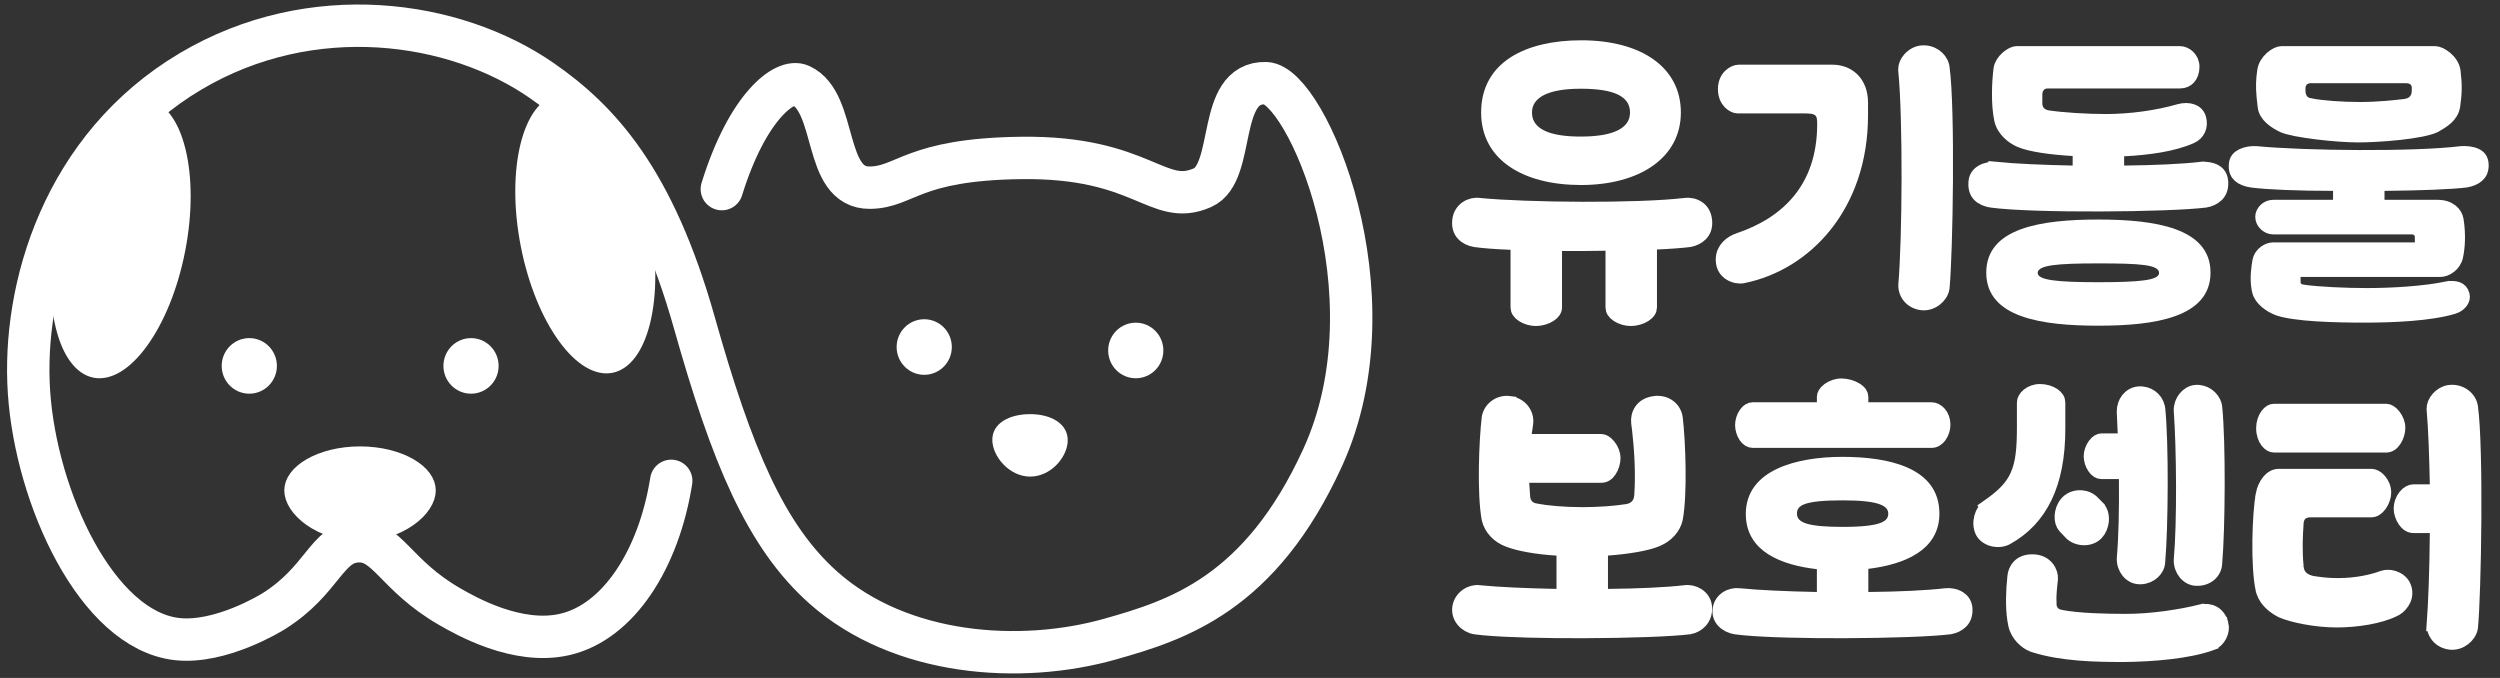 <svg width="177" height="48" viewBox="0 0 177 48" fill="none" xmlns="http://www.w3.org/2000/svg">
<rect x="0" y="0" width="177" height="48" fill="#333333" stroke="none"/>
<path d="M111.957 3.353C114.005 3.353 115.654 3.814 116.777 4.612C117.883 5.398 118.505 6.526 118.505 7.965C118.505 9.397 117.861 10.532 116.735 11.327C115.594 12.133 113.936 12.599 111.935 12.599C109.928 12.599 108.271 12.158 107.132 11.366C106.012 10.588 105.364 9.456 105.364 7.965C105.364 6.359 106.061 5.236 107.203 4.492C108.372 3.731 110.037 3.353 111.957 3.353ZM111.913 5.782C110.756 5.782 109.804 5.931 109.123 6.265C108.413 6.613 107.965 7.186 107.965 7.965C107.965 8.361 108.074 8.722 108.296 9.03C108.514 9.333 108.82 9.557 109.173 9.721C109.866 10.043 110.816 10.169 111.913 10.169C113.078 10.169 114.041 10.025 114.73 9.692C115.081 9.523 115.379 9.296 115.589 8.997C115.802 8.693 115.905 8.343 115.905 7.965C115.905 7.596 115.814 7.248 115.61 6.944C115.409 6.643 115.119 6.416 114.771 6.247C114.092 5.918 113.126 5.782 111.913 5.782ZM107.446 17.206L106.967 17.186C105.89 17.143 105.024 17.078 104.442 16.995C104.115 16.943 103.804 16.798 103.596 16.575C103.4 16.366 103.264 16.056 103.322 15.585V15.581C103.413 14.807 104.141 14.431 104.709 14.511L104.719 14.513L104.729 14.514C108.117 14.844 115.941 14.911 119.303 14.513L119.307 14.512C119.633 14.471 119.973 14.544 120.231 14.723C120.477 14.893 120.679 15.177 120.72 15.634C120.761 16.089 120.616 16.387 120.416 16.59C120.205 16.804 119.904 16.939 119.607 16.993C119.105 17.056 118.278 17.122 117.292 17.165L116.813 17.186V21.771C116.813 21.941 116.709 22.133 116.434 22.308C116.16 22.481 115.792 22.582 115.47 22.582C115.149 22.582 114.795 22.482 114.534 22.311C114.274 22.142 114.17 21.951 114.17 21.771V17.241L113.659 17.252C112.646 17.274 111.61 17.273 110.59 17.273H110.09V21.771C110.09 21.941 109.986 22.133 109.71 22.308C109.436 22.481 109.069 22.582 108.747 22.582C108.426 22.582 108.072 22.482 107.812 22.311C107.552 22.142 107.446 21.951 107.446 21.771V17.206Z" fill="white" stroke="white"/>
<path d="M136.041 3.719C136.749 3.642 137.36 4.09 137.507 4.662L137.53 4.778C137.73 6.233 137.791 9.525 137.77 12.793C137.748 16.038 137.644 19.192 137.528 20.392C137.434 20.994 136.77 21.531 136.098 21.468C135.308 21.385 134.872 20.769 134.902 20.156C135.185 16.799 135.229 8.446 134.901 5.052L134.9 5.042L134.898 5.031L134.891 4.924C134.887 4.673 134.994 4.41 135.195 4.181C135.428 3.918 135.746 3.749 136.037 3.719H136.041ZM123.104 5.079H129.719C130.325 5.079 130.826 5.29 131.175 5.648C131.524 6.006 131.756 6.546 131.756 7.265V8.161C131.756 14.556 127.833 18.665 123.396 19.555L123.393 19.556C123.156 19.605 122.799 19.556 122.498 19.37C122.217 19.195 122 18.91 121.977 18.468V18.464L121.975 18.324C122.002 17.632 122.541 17.173 123.129 16.982L123.134 16.98C124.812 16.413 126.323 15.515 127.415 14.169C128.512 12.817 129.156 11.047 129.156 8.794C129.156 8.633 129.153 8.459 129.123 8.304C129.091 8.138 129.02 7.944 128.845 7.791C128.68 7.646 128.483 7.591 128.314 7.564C128.145 7.537 127.944 7.53 127.724 7.53H123.018C122.764 7.53 122.129 7.198 122.129 6.304C122.129 5.437 122.78 5.079 123.104 5.079Z" fill="white" stroke="white"/>
<path d="M148.565 16.043C150.564 16.043 152.473 16.193 153.867 16.704C154.559 16.958 155.091 17.288 155.448 17.703C155.797 18.108 156.004 18.622 156.004 19.301C156.004 19.98 155.797 20.493 155.448 20.898C155.091 21.314 154.559 21.645 153.867 21.898C152.473 22.41 150.564 22.559 148.565 22.559C146.566 22.559 144.658 22.415 143.264 21.906C142.572 21.654 142.04 21.324 141.684 20.908C141.335 20.502 141.128 19.986 141.128 19.301C141.128 18.616 141.335 18.1 141.684 17.694C142.04 17.279 142.572 16.948 143.264 16.696C144.658 16.188 146.566 16.043 148.565 16.043ZM148.544 18.148C147.073 18.148 145.97 18.179 145.23 18.286C144.866 18.339 144.539 18.416 144.292 18.546C144.032 18.682 143.772 18.931 143.771 19.324C143.771 19.725 144.055 19.963 144.301 20.086C144.544 20.208 144.867 20.283 145.23 20.336C145.969 20.443 147.07 20.48 148.544 20.48C150.016 20.48 151.128 20.447 151.877 20.344C152.245 20.293 152.573 20.219 152.821 20.097C153.074 19.972 153.36 19.73 153.36 19.324C153.36 18.931 153.111 18.673 152.837 18.528C152.584 18.395 152.251 18.319 151.883 18.27C151.136 18.169 150.022 18.148 148.544 18.148ZM147.244 10.573L146.772 10.546C145.251 10.458 143.811 10.263 143.052 9.949C142.501 9.719 141.832 9.187 141.683 8.436L141.681 8.428C141.46 7.398 141.517 5.811 141.643 4.874C141.684 4.608 141.862 4.324 142.121 4.097C142.323 3.92 142.52 3.823 142.658 3.786L142.775 3.768H154.356C154.726 3.768 155.223 4.128 155.223 4.731C155.223 5.075 155.116 5.333 154.968 5.499C154.823 5.661 154.618 5.761 154.356 5.761H144.987C144.738 5.761 144.49 5.849 144.313 6.057C144.148 6.251 144.097 6.49 144.097 6.697V7.373L144.099 7.395C144.116 7.602 144.183 7.822 144.354 8.002C144.519 8.174 144.728 8.255 144.917 8.299L144.936 8.303L144.955 8.306C145.985 8.463 147.725 8.574 149.064 8.574C150.886 8.574 152.753 8.306 154.317 7.856C154.628 7.77 154.953 7.773 155.205 7.864C155.44 7.949 155.616 8.109 155.697 8.386V8.387C155.866 8.974 155.598 9.464 155.131 9.67L155.128 9.671C153.851 10.242 152.065 10.48 150.362 10.567L149.888 10.592V12.227L150.393 12.222C152.513 12.2 154.521 12.112 155.85 11.957L155.851 11.958C156.189 11.93 156.557 11.982 156.824 12.133C157.06 12.266 157.246 12.488 157.262 12.92V12.921C157.278 13.351 157.135 13.629 156.942 13.817C156.738 14.017 156.446 14.145 156.142 14.198C154.876 14.357 151.839 14.461 148.719 14.472C145.589 14.483 142.447 14.4 140.987 14.199H140.988C140.639 14.144 140.34 14.016 140.144 13.82C139.964 13.642 139.826 13.362 139.868 12.881V12.877C139.896 12.535 140.076 12.308 140.342 12.156C140.624 11.995 140.987 11.933 141.279 11.958V11.957C142.622 12.09 144.608 12.178 146.733 12.222L147.244 12.232V10.573Z" fill="white" stroke="white"/>
<path d="M161.515 3.768H172.423C172.554 3.768 172.851 3.867 173.152 4.122C173.438 4.364 173.65 4.68 173.705 5.016C173.829 6.037 173.809 6.604 173.685 7.479C173.574 8.217 172.955 8.563 172.387 8.896C172.181 8.996 171.838 9.097 171.383 9.188C170.93 9.278 170.402 9.353 169.856 9.412C168.764 9.53 167.633 9.584 166.958 9.584C166.237 9.584 165.108 9.504 164.047 9.374C163.518 9.309 163.013 9.233 162.589 9.15C162.154 9.065 161.84 8.979 161.673 8.905C161.391 8.773 161.068 8.592 160.808 8.354C160.547 8.117 160.377 7.848 160.341 7.536V7.534L160.263 6.808C160.205 6.149 160.211 5.655 160.316 4.985C160.37 4.657 160.569 4.346 160.837 4.109C161.117 3.862 161.389 3.768 161.515 3.768ZM163.618 5.389C163.299 5.389 163.026 5.514 162.865 5.762C162.731 5.969 162.728 6.186 162.728 6.261V6.475L162.729 6.492C162.742 6.687 162.788 6.915 162.936 7.109C163.092 7.315 163.309 7.411 163.521 7.449V7.45C163.526 7.451 163.531 7.452 163.535 7.453V7.452C164.361 7.612 165.733 7.722 167.088 7.722C168.377 7.722 169.594 7.588 170.315 7.5L170.331 7.498L170.348 7.494C170.586 7.449 170.825 7.353 171.003 7.149C171.18 6.947 171.237 6.704 171.252 6.492L171.253 6.475V6.172C171.249 6.074 171.224 5.893 171.102 5.727C170.917 5.476 170.622 5.389 170.319 5.389H163.618ZM165.68 13.014H165.18C162.759 13.014 160.558 12.926 159.419 12.778C159.051 12.719 158.751 12.605 158.56 12.434C158.394 12.285 158.263 12.053 158.304 11.616V11.613C158.328 11.34 158.481 11.153 158.75 11.021C159.033 10.881 159.405 10.828 159.721 10.845C163.125 11.173 170.902 11.26 174.279 10.844C174.641 10.825 175.017 10.867 175.287 10.998C175.417 11.061 175.511 11.138 175.575 11.231C175.638 11.322 175.69 11.454 175.697 11.653V11.655C175.713 12.039 175.581 12.271 175.398 12.431C175.198 12.607 174.902 12.722 174.576 12.778C173.537 12.904 171.32 12.992 168.818 13.014L168.323 13.018V14.648H172.597C173.413 14.648 173.857 15.119 173.924 15.574L173.925 15.578C174.089 16.632 174.025 17.51 173.887 18.148L173.886 18.152C173.763 18.738 173.198 19.108 172.771 19.108H162.381V19.98C162.381 20.164 162.456 20.344 162.607 20.473C162.741 20.586 162.898 20.63 163.024 20.648V20.649C164.102 20.808 166.127 20.895 167.565 20.895C169.356 20.895 171.603 20.762 173.255 20.426L173.256 20.427C173.536 20.372 173.797 20.382 173.987 20.455C174.152 20.518 174.283 20.633 174.348 20.874L174.349 20.879C174.396 21.049 174.357 21.213 174.237 21.37C174.111 21.537 173.91 21.67 173.712 21.73H173.71C172.055 22.23 169.435 22.342 167.413 22.342C166.409 22.342 165.174 22.326 164.032 22.253C162.875 22.179 161.872 22.05 161.294 21.847C161.024 21.743 160.712 21.575 160.452 21.352C160.189 21.125 160.006 20.867 159.94 20.587V20.586L159.908 20.434C159.769 19.675 159.904 18.86 159.967 18.502C160.083 17.905 160.642 17.662 160.929 17.662H171.47V16.769C171.47 16.372 171.125 16.094 170.775 16.094H160.929C160.561 16.094 160.171 15.758 160.171 15.349C160.171 15.01 160.513 14.648 160.929 14.648H165.68V13.014Z" fill="white" stroke="white"/>
<path d="M110.7 38.864L110.229 38.837C108.777 38.751 107.514 38.514 106.804 38.236L106.795 38.233C106.103 37.976 105.552 37.42 105.397 36.723C105.235 35.846 105.186 34.473 105.205 33.092C105.224 31.72 105.309 30.384 105.403 29.597C105.494 28.956 106.129 28.441 106.859 28.536V28.537C107.721 28.652 108.115 29.353 108.055 29.934L108.054 29.936C108.034 30.137 107.996 30.35 107.949 30.653L107.861 31.229H113.388C113.489 31.229 113.697 31.314 113.907 31.574C114.106 31.821 114.232 32.14 114.232 32.433C114.232 32.711 114.14 33.05 113.969 33.309C113.801 33.562 113.603 33.68 113.388 33.68H107.735L107.771 34.213C107.792 34.54 107.814 34.87 107.836 35.177C107.853 35.42 107.936 35.65 108.104 35.831C108.267 36.008 108.475 36.097 108.673 36.134V36.135C109.493 36.295 110.72 36.406 112.021 36.406C113.213 36.406 114.391 36.317 115.226 36.181L115.232 36.18C115.499 36.132 115.753 36.018 115.939 35.797C116.123 35.58 116.192 35.315 116.207 35.06C116.323 33.433 116.185 31.581 116.046 30.401L115.987 29.939C115.949 29.638 116.017 29.315 116.198 29.059C116.372 28.812 116.67 28.598 117.155 28.537L117.156 28.538C117.969 28.44 118.542 28.946 118.639 29.586V29.587C118.734 30.373 118.82 31.714 118.839 33.092C118.858 34.473 118.807 35.846 118.645 36.723C118.501 37.371 117.995 37.904 117.356 38.182L117.227 38.233L117.214 38.238C116.532 38.513 115.253 38.728 113.806 38.837L113.344 38.872V42.2L113.849 42.195C115.979 42.173 117.974 42.086 119.302 41.93L119.307 41.929C119.932 41.85 120.599 42.235 120.704 42.891L120.718 43.025C120.749 43.845 120.177 44.306 119.606 44.41C118.346 44.569 115.303 44.675 112.175 44.685C109.431 44.695 106.677 44.632 105.057 44.481L104.435 44.411C103.801 44.305 103.22 43.731 103.321 43.012C103.429 42.267 104.168 41.852 104.709 41.928L104.718 41.93L104.728 41.931C106.049 42.064 108.061 42.152 110.189 42.195L110.7 42.205V38.864Z" fill="white" stroke="white"/>
<path d="M130.478 34.925C129.069 34.925 128.178 35.015 127.627 35.211C127.342 35.312 127.099 35.458 126.935 35.681C126.765 35.91 126.725 36.157 126.725 36.364C126.725 36.631 126.807 36.895 127.011 37.117C127.201 37.325 127.464 37.457 127.756 37.549C128.332 37.729 129.207 37.804 130.456 37.804C131.881 37.804 132.77 37.697 133.315 37.49C133.597 37.383 133.83 37.233 133.987 37.017C134.149 36.794 134.188 36.558 134.188 36.364C134.187 36.121 134.114 35.873 133.926 35.658C133.749 35.456 133.501 35.317 133.215 35.218C132.651 35.022 131.776 34.925 130.478 34.925ZM130.369 27.296C130.726 27.296 131.111 27.404 131.394 27.579C131.684 27.759 131.778 27.946 131.778 28.085V28.979H136.746C137.144 28.979 137.591 29.404 137.591 30.073C137.591 30.343 137.497 30.649 137.331 30.877C137.171 31.097 136.972 31.211 136.746 31.211H124.102C123.919 31.211 123.742 31.114 123.59 30.895C123.435 30.672 123.344 30.369 123.344 30.095C123.344 29.825 123.438 29.521 123.597 29.296C123.754 29.072 123.933 28.979 124.102 28.979H129.135V28.085C129.135 27.974 129.215 27.783 129.467 27.596C129.708 27.416 130.038 27.296 130.369 27.296ZM129.135 39.851L128.691 39.8C127.485 39.661 126.316 39.367 125.461 38.821C124.634 38.293 124.103 37.535 124.103 36.387C124.103 35.073 124.841 34.209 126.029 33.645C127.24 33.071 128.864 32.845 130.435 32.845C132.018 32.845 133.651 33.025 134.871 33.573C135.475 33.845 135.956 34.198 136.285 34.643C136.61 35.081 136.81 35.639 136.81 36.364C136.81 37.477 136.287 38.233 135.458 38.769C134.604 39.321 133.432 39.629 132.217 39.778L131.778 39.833V42.419L132.283 42.413C134.414 42.391 136.408 42.304 137.736 42.148L137.741 42.148C138.074 42.106 138.437 42.176 138.707 42.347C138.929 42.487 139.092 42.696 139.14 42.999L139.152 43.135C139.169 43.564 139.026 43.842 138.833 44.03C138.63 44.229 138.342 44.357 138.039 44.411C136.777 44.57 133.735 44.674 130.609 44.685C127.865 44.694 125.112 44.632 123.491 44.481L122.869 44.411C122.552 44.359 122.238 44.206 122.025 43.984C121.822 43.772 121.704 43.492 121.756 43.121C121.857 42.421 122.552 42.064 123.144 42.147L123.152 42.148L123.162 42.148C124.484 42.282 126.496 42.369 128.624 42.413L129.135 42.424V39.851Z" fill="white" stroke="white"/>
<path d="M143.951 39.746C144.888 39.778 145.234 40.523 145.204 40.984C145.141 41.534 145.075 42.164 145.096 42.721H145.095C145.095 42.934 145.149 43.159 145.303 43.348C145.456 43.535 145.663 43.63 145.867 43.669V43.67C147.137 43.921 149.159 43.963 150.519 43.963C152.341 43.963 154.373 43.65 155.813 43.294L155.814 43.295C156.138 43.22 156.45 43.255 156.698 43.388C156.937 43.516 157.158 43.757 157.277 44.18H157.278C157.341 44.417 157.306 44.713 157.171 44.984C157.036 45.253 156.822 45.458 156.571 45.549V45.55C154.923 46.152 152.373 46.348 150.361 46.37C148.381 46.37 145.986 46.323 144.012 45.695L144.005 45.693L143.909 45.66C143.422 45.47 142.824 44.924 142.68 44.216L142.679 44.207L142.613 43.852C142.484 42.983 142.51 41.865 142.622 40.83L142.623 40.822V40.815C142.638 40.619 142.725 40.336 142.923 40.116C143.104 39.915 143.409 39.729 143.951 39.746ZM155.446 27.752C156.062 27.693 156.662 28.112 156.81 28.709L156.833 28.831C157.087 31.317 157.044 37.486 156.83 39.881L156.829 39.892V39.902C156.801 40.504 156.272 41.01 155.486 40.977C154.875 40.95 154.387 40.335 154.401 39.659C154.64 36.979 154.596 31.795 154.401 29.051C154.388 28.412 154.867 27.809 155.446 27.752ZM151.409 27.86C152.062 27.801 152.631 28.214 152.775 28.815L152.799 28.939C153.053 31.423 153.01 37.376 152.796 39.77L152.795 39.78V39.791C152.769 40.343 152.239 40.834 151.585 40.866H151.451C150.824 40.838 150.353 40.23 150.367 39.55C150.498 38.105 150.541 35.979 150.52 33.911L150.515 33.416H148.762C148.622 33.416 148.447 33.331 148.283 33.099C148.121 32.869 148.025 32.565 148.025 32.3C148.025 32.044 148.127 31.741 148.298 31.508C148.473 31.269 148.655 31.183 148.783 31.183H150.453L150.433 30.663L150.367 29.15C150.356 28.498 150.785 27.918 151.409 27.86ZM144.424 27.689C144.783 27.689 145.133 27.792 145.38 27.957C145.621 28.119 145.724 28.307 145.724 28.5V30.379C145.724 34.264 144.469 36.764 142.06 38.089C141.786 38.238 141.421 38.273 141.077 38.181C140.735 38.089 140.468 37.888 140.339 37.628C140.196 37.328 140.178 36.97 140.269 36.63C140.361 36.285 140.552 36.006 140.765 35.856L140.764 35.855C141.75 35.163 142.421 34.549 142.816 33.67C143.203 32.81 143.297 31.758 143.297 30.27V28.5C143.297 28.347 143.384 28.15 143.595 27.977C143.802 27.806 144.096 27.689 144.424 27.689ZM146.306 35.635C146.731 35.121 147.529 35.081 148.021 35.448L148.115 35.527L148.526 35.94V35.941C148.745 36.176 148.835 36.502 148.808 36.853C148.78 37.212 148.634 37.539 148.458 37.731L148.456 37.732C148.224 37.988 147.882 38.112 147.518 38.102C147.147 38.091 146.811 37.943 146.612 37.73L146.609 37.726L146.175 37.267C146.042 37.116 145.952 36.858 145.967 36.535C145.981 36.213 146.099 35.883 146.305 35.636L146.306 35.635Z" fill="white" stroke="white"/>
<path d="M173.452 27.752C174.206 27.67 174.85 28.184 174.94 28.808V28.809C175.141 30.263 175.201 33.556 175.18 36.825C175.158 40.07 175.056 43.223 174.94 44.424C174.847 45.026 174.181 45.564 173.509 45.501H173.508C172.719 45.417 172.283 44.801 172.313 44.188L172.312 44.188C172.422 42.708 172.51 40.299 172.531 37.745L172.535 37.241H170.882C170.647 37.241 170.431 37.113 170.253 36.858C170.071 36.599 169.972 36.262 169.972 35.993C169.972 35.689 170.091 35.372 170.281 35.136C170.474 34.897 170.696 34.789 170.882 34.789H172.542L172.531 34.278C172.488 32.226 172.423 30.332 172.312 29.09L172.311 29.076L172.31 29.064L172.301 28.957C172.297 28.706 172.405 28.443 172.606 28.214C172.839 27.951 173.156 27.781 173.447 27.752H173.452ZM161.339 33.695H167.91C168.056 33.695 168.275 33.789 168.476 34.024C168.67 34.252 168.798 34.56 168.798 34.877C168.798 35.133 168.692 35.47 168.499 35.738C168.304 36.01 168.09 36.125 167.91 36.125H163.595C163.269 36.125 162.976 36.224 162.786 36.471C162.626 36.679 162.607 36.927 162.601 36.97L162.598 36.989L162.597 37.009C162.531 38.042 162.486 38.903 162.598 40.144V40.143C162.616 40.405 162.705 40.663 162.91 40.875C163.109 41.08 163.372 41.195 163.651 41.262L163.671 41.267L163.691 41.27C164.265 41.358 164.771 41.429 165.524 41.429C166.888 41.429 168.032 41.154 168.717 40.893C168.925 40.815 169.276 40.815 169.608 40.959C169.924 41.096 170.175 41.342 170.264 41.716V41.717C170.347 42.083 170.253 42.398 170.083 42.653C169.905 42.922 169.661 43.095 169.52 43.153L169.502 43.161L169.485 43.169C168.501 43.664 166.856 43.924 165.438 43.924C163.953 43.924 162.316 43.583 161.546 43.247C161.057 42.998 160.462 42.565 160.238 41.89L160.198 41.75C160.018 40.924 159.952 39.601 159.968 38.277C159.984 36.953 160.081 35.691 160.204 35.01L160.203 35.009C160.267 34.674 160.416 34.327 160.626 34.074C160.832 33.826 161.07 33.695 161.339 33.695ZM160.993 29.087H168.953C169.067 29.087 169.274 29.175 169.479 29.432C169.673 29.676 169.798 29.994 169.798 30.291C169.798 30.565 169.702 30.905 169.527 31.166C169.355 31.424 169.155 31.539 168.953 31.539H160.993C160.86 31.539 160.681 31.463 160.519 31.25C160.358 31.039 160.235 30.717 160.235 30.314C160.235 29.944 160.352 29.617 160.516 29.394C160.682 29.166 160.862 29.087 160.993 29.087Z" fill="white" stroke="white"/>
<path d="M47.523 34.044C46.648 39.582 43.798 44.031 39.999 44.916C36.616 45.706 32.911 43.567 31.821 42.939C27.955 40.709 27.431 38.193 25.278 38.326C23.106 38.46 22.871 41.073 19.39 43.268C19.242 43.363 15.622 45.599 12.52 45.245C6.849 44.599 2.558 35.243 2.054 27.783C1.552 20.373 4.485 10.395 13.502 5.048C22.074 -0.031 32.181 1.416 38.365 5.709C42.401 8.511 46.289 12.667 49.159 22.842C51.797 32.198 54.181 37.96 58.316 41.623C63.766 46.449 72.237 47.046 78.597 45.247C83.352 43.902 89.224 42.067 93.643 32.398C98.94 20.808 92.479 5.966 89.62 5.888C86.079 5.791 87.546 12.225 85.137 13.288C81.951 14.693 80.957 11.074 72.305 11.182C64.559 11.278 64.125 13.259 61.588 13.288C58.23 13.326 59.341 7.257 56.681 6.039C55.568 5.529 52.918 7.531 51.105 13.39" stroke="white" stroke-width="3" stroke-linecap="round" stroke-linejoin="round"/>
<path d="M25.49 32.106C26.899 32.106 28.15 32.439 29.031 32.951C29.925 33.47 30.352 34.114 30.352 34.721C30.352 35.353 29.897 36.121 28.994 36.758C28.109 37.384 26.869 37.822 25.49 37.822C24.112 37.822 22.872 37.383 21.986 36.757C21.084 36.12 20.628 35.352 20.628 34.721C20.628 34.115 21.055 33.471 21.949 32.952C22.831 32.44 24.081 32.106 25.49 32.106Z" fill="white" stroke="white"/>
<path d="M75.595 31.167C75.595 32.336 74.416 33.743 72.936 33.743C71.456 33.743 70.256 32.309 70.256 31.138C70.256 29.968 71.456 29.321 72.936 29.321C74.416 29.321 75.595 29.997 75.595 31.166V31.167Z" fill="white"/>
<path d="M4.466 16.077C4.987 13.41 5.956 11.12 7.08 9.571C8.23 7.986 9.417 7.332 10.372 7.521C11.328 7.711 12.179 8.769 12.647 10.676C13.104 12.538 13.139 15.027 12.617 17.694C12.096 20.36 11.127 22.651 10.003 24.199C8.853 25.785 7.667 26.439 6.711 26.249C5.756 26.059 4.904 25.001 4.436 23.095C3.979 21.233 3.944 18.743 4.466 16.077Z" fill="white" stroke="white"/>
<path d="M39.608 7.177C40.564 6.987 41.751 7.641 42.901 9.227C44.024 10.775 44.994 13.066 45.515 15.732C46.036 18.398 46.001 20.888 45.545 22.75C45.077 24.657 44.225 25.715 43.27 25.904C42.314 26.094 41.128 25.44 39.977 23.854C38.854 22.306 37.885 20.015 37.363 17.349C36.842 14.682 36.877 12.193 37.334 10.331C37.801 8.424 38.653 7.366 39.608 7.177Z" fill="white" stroke="white"/>
<path d="M17.65 24.438C18.45 24.438 19.103 25.092 19.104 25.906C19.104 26.72 18.45 27.373 17.65 27.373C16.851 27.373 16.196 26.72 16.196 25.906C16.196 25.092 16.851 24.438 17.65 24.438Z" fill="white" stroke="white"/>
<path d="M33.349 24.438C34.148 24.438 34.802 25.092 34.802 25.906C34.802 26.72 34.148 27.373 33.349 27.373C32.549 27.373 31.895 26.72 31.895 25.906C31.895 25.092 32.549 24.438 33.349 24.438Z" fill="white" stroke="white"/>
<path d="M65.436 23.102C66.235 23.102 66.889 23.755 66.889 24.569C66.889 25.383 66.235 26.037 65.436 26.037C64.636 26.037 63.981 25.384 63.981 24.569C63.982 23.755 64.636 23.102 65.436 23.102Z" fill="white" stroke="white"/>
<path d="M80.413 23.346C81.212 23.346 81.866 24 81.866 24.814C81.866 25.628 81.212 26.281 80.413 26.281C79.614 26.281 78.959 25.628 78.959 24.814C78.959 23.999 79.614 23.346 80.413 23.346Z" fill="white" stroke="white"/>
</svg>
